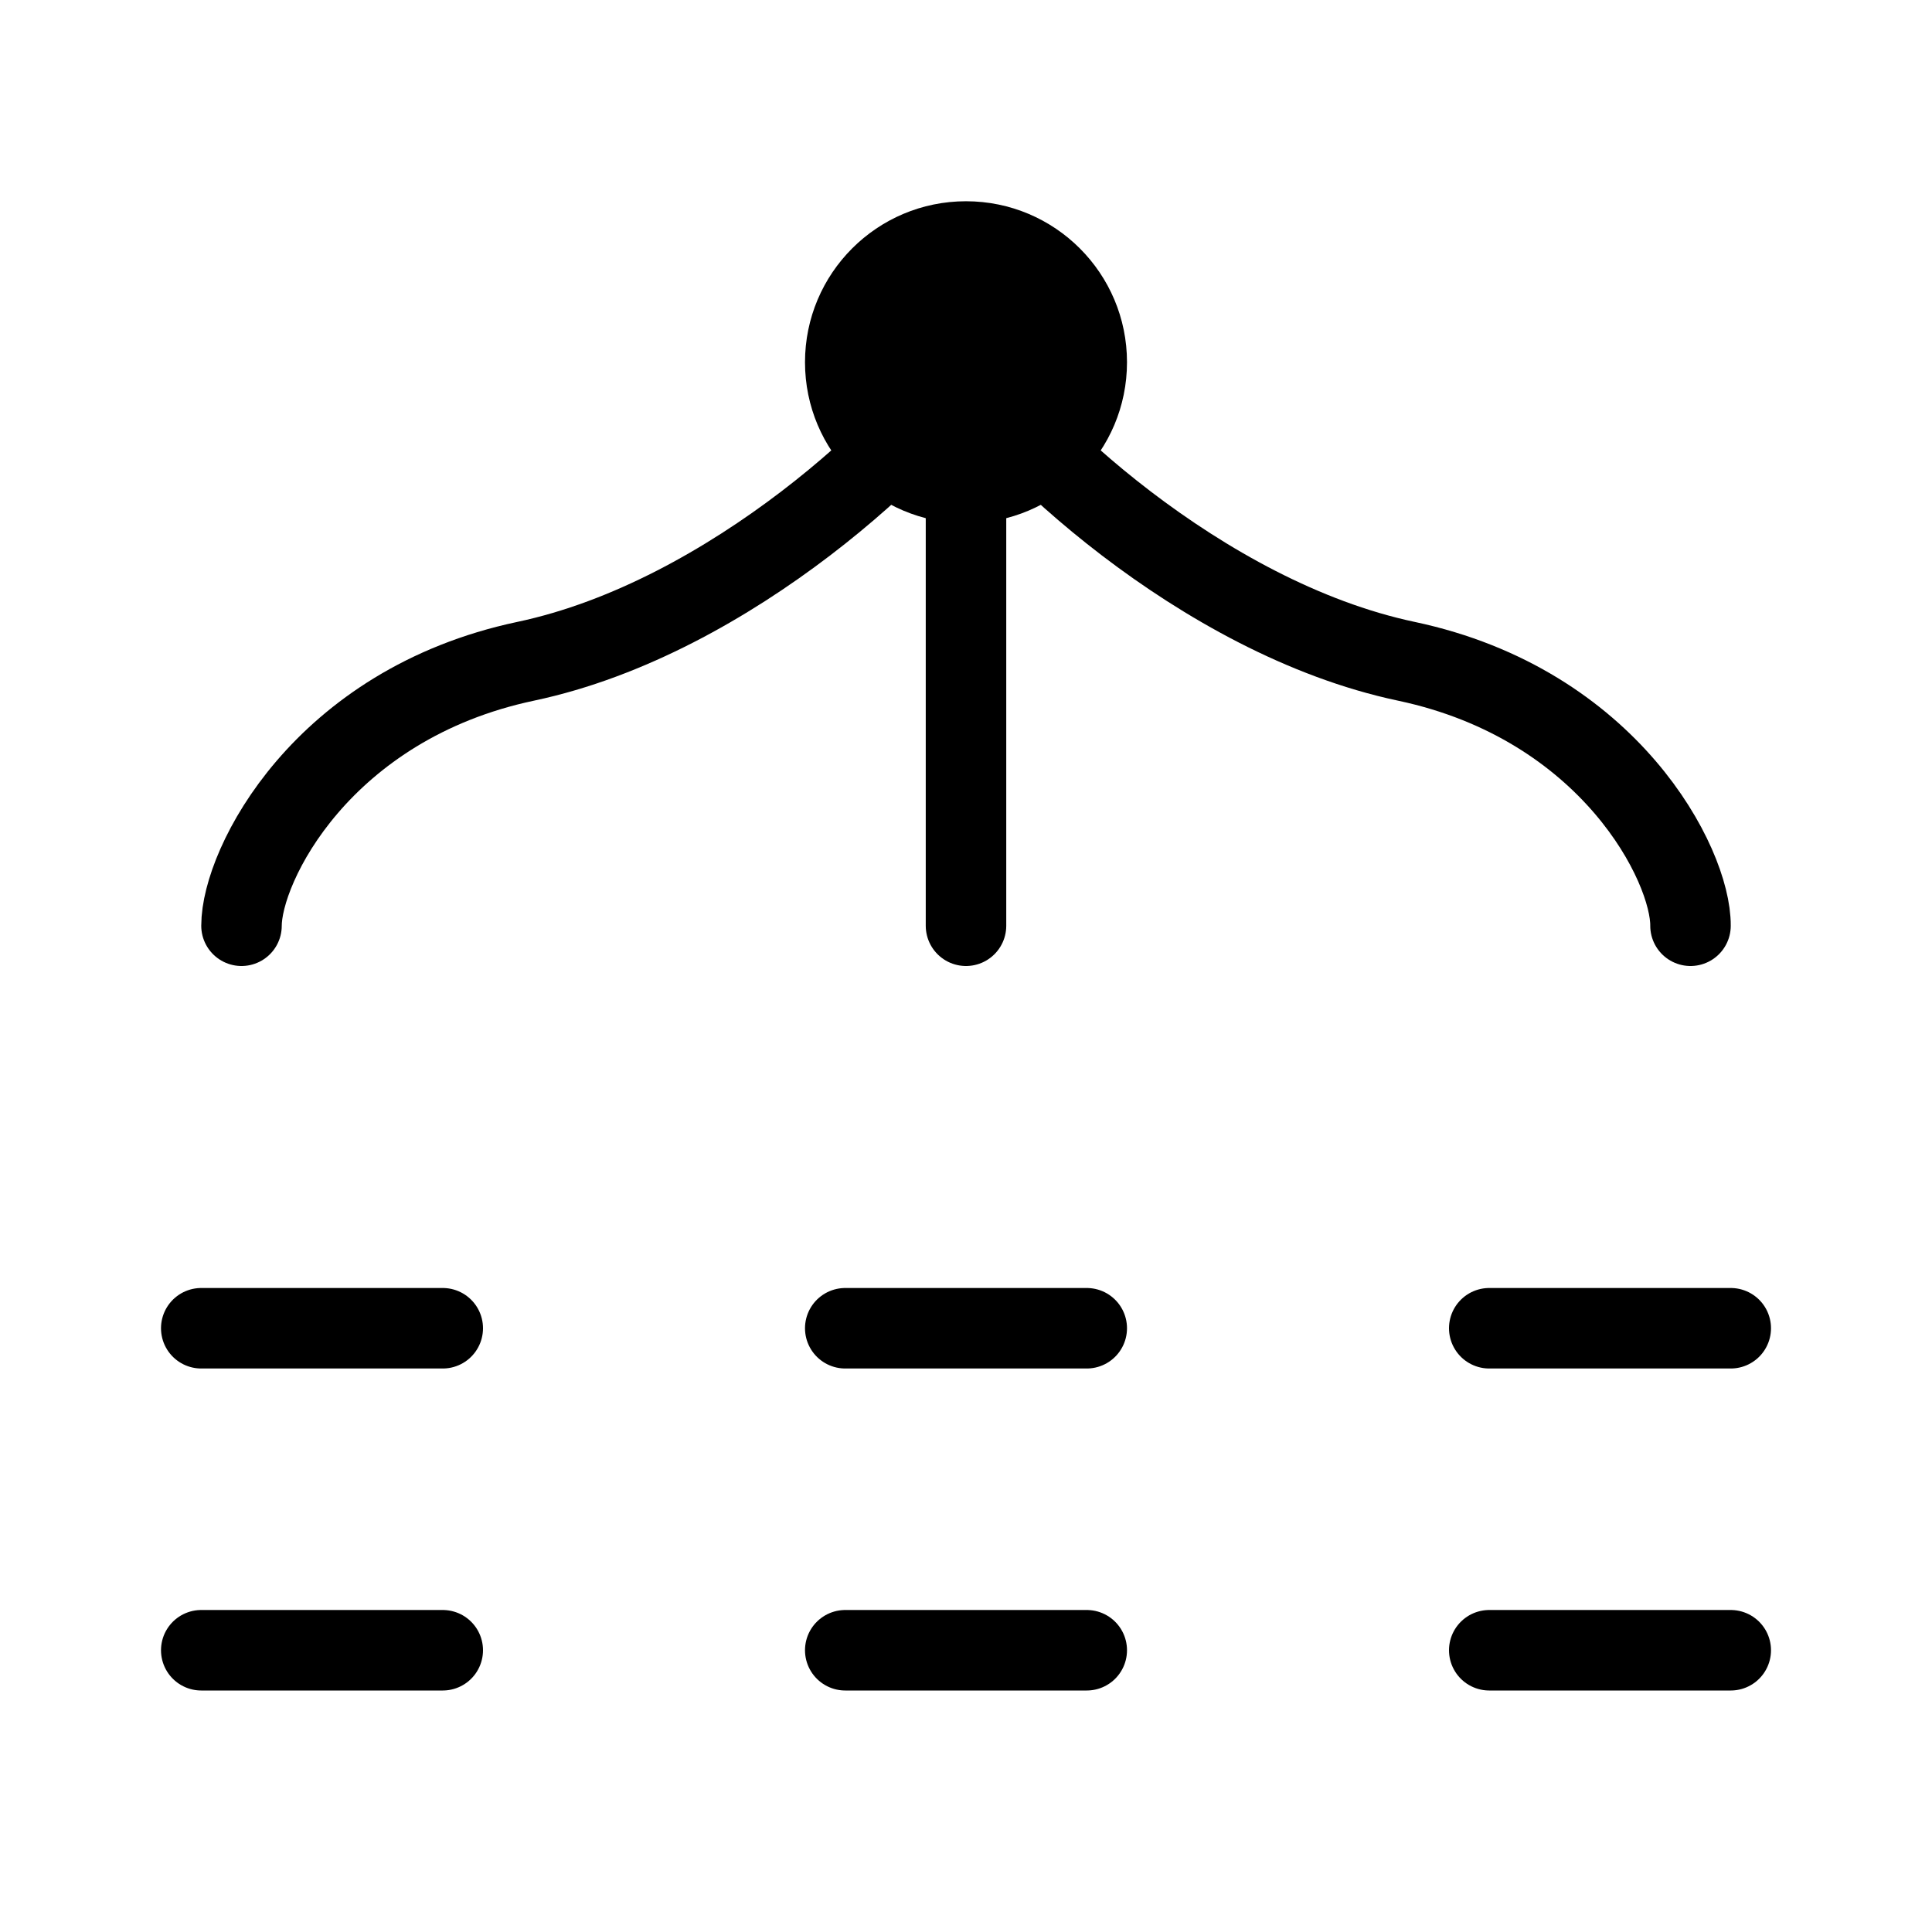 <svg fill-opacity="1" stroke-opacity="1" xmlns="http://www.w3.org/2000/svg" width="48" height="48" fill="none" viewBox="0 0 48 48"><path stroke="#000" stroke-linecap="round" stroke-linejoin="round" stroke-width="2" d="M6 23c0-1.5 1.999-5.5 7.061-6.571C18.18 15.346 22.848 10.857 24 9M42 23c.012-1.5-2-5.5-7.062-6.571C29.821 15.346 25.152 10.857 24 9"/><circle r="4" fill="#000" transform="matrix(0 1 1 0 24 9)"/><path stroke="#000" stroke-linecap="round" stroke-linejoin="round" stroke-width="2" d="M24 9v14M5 33h6M5 41h6M37 33h6M37 41h6M21 33h6M21 41h6"/></svg>